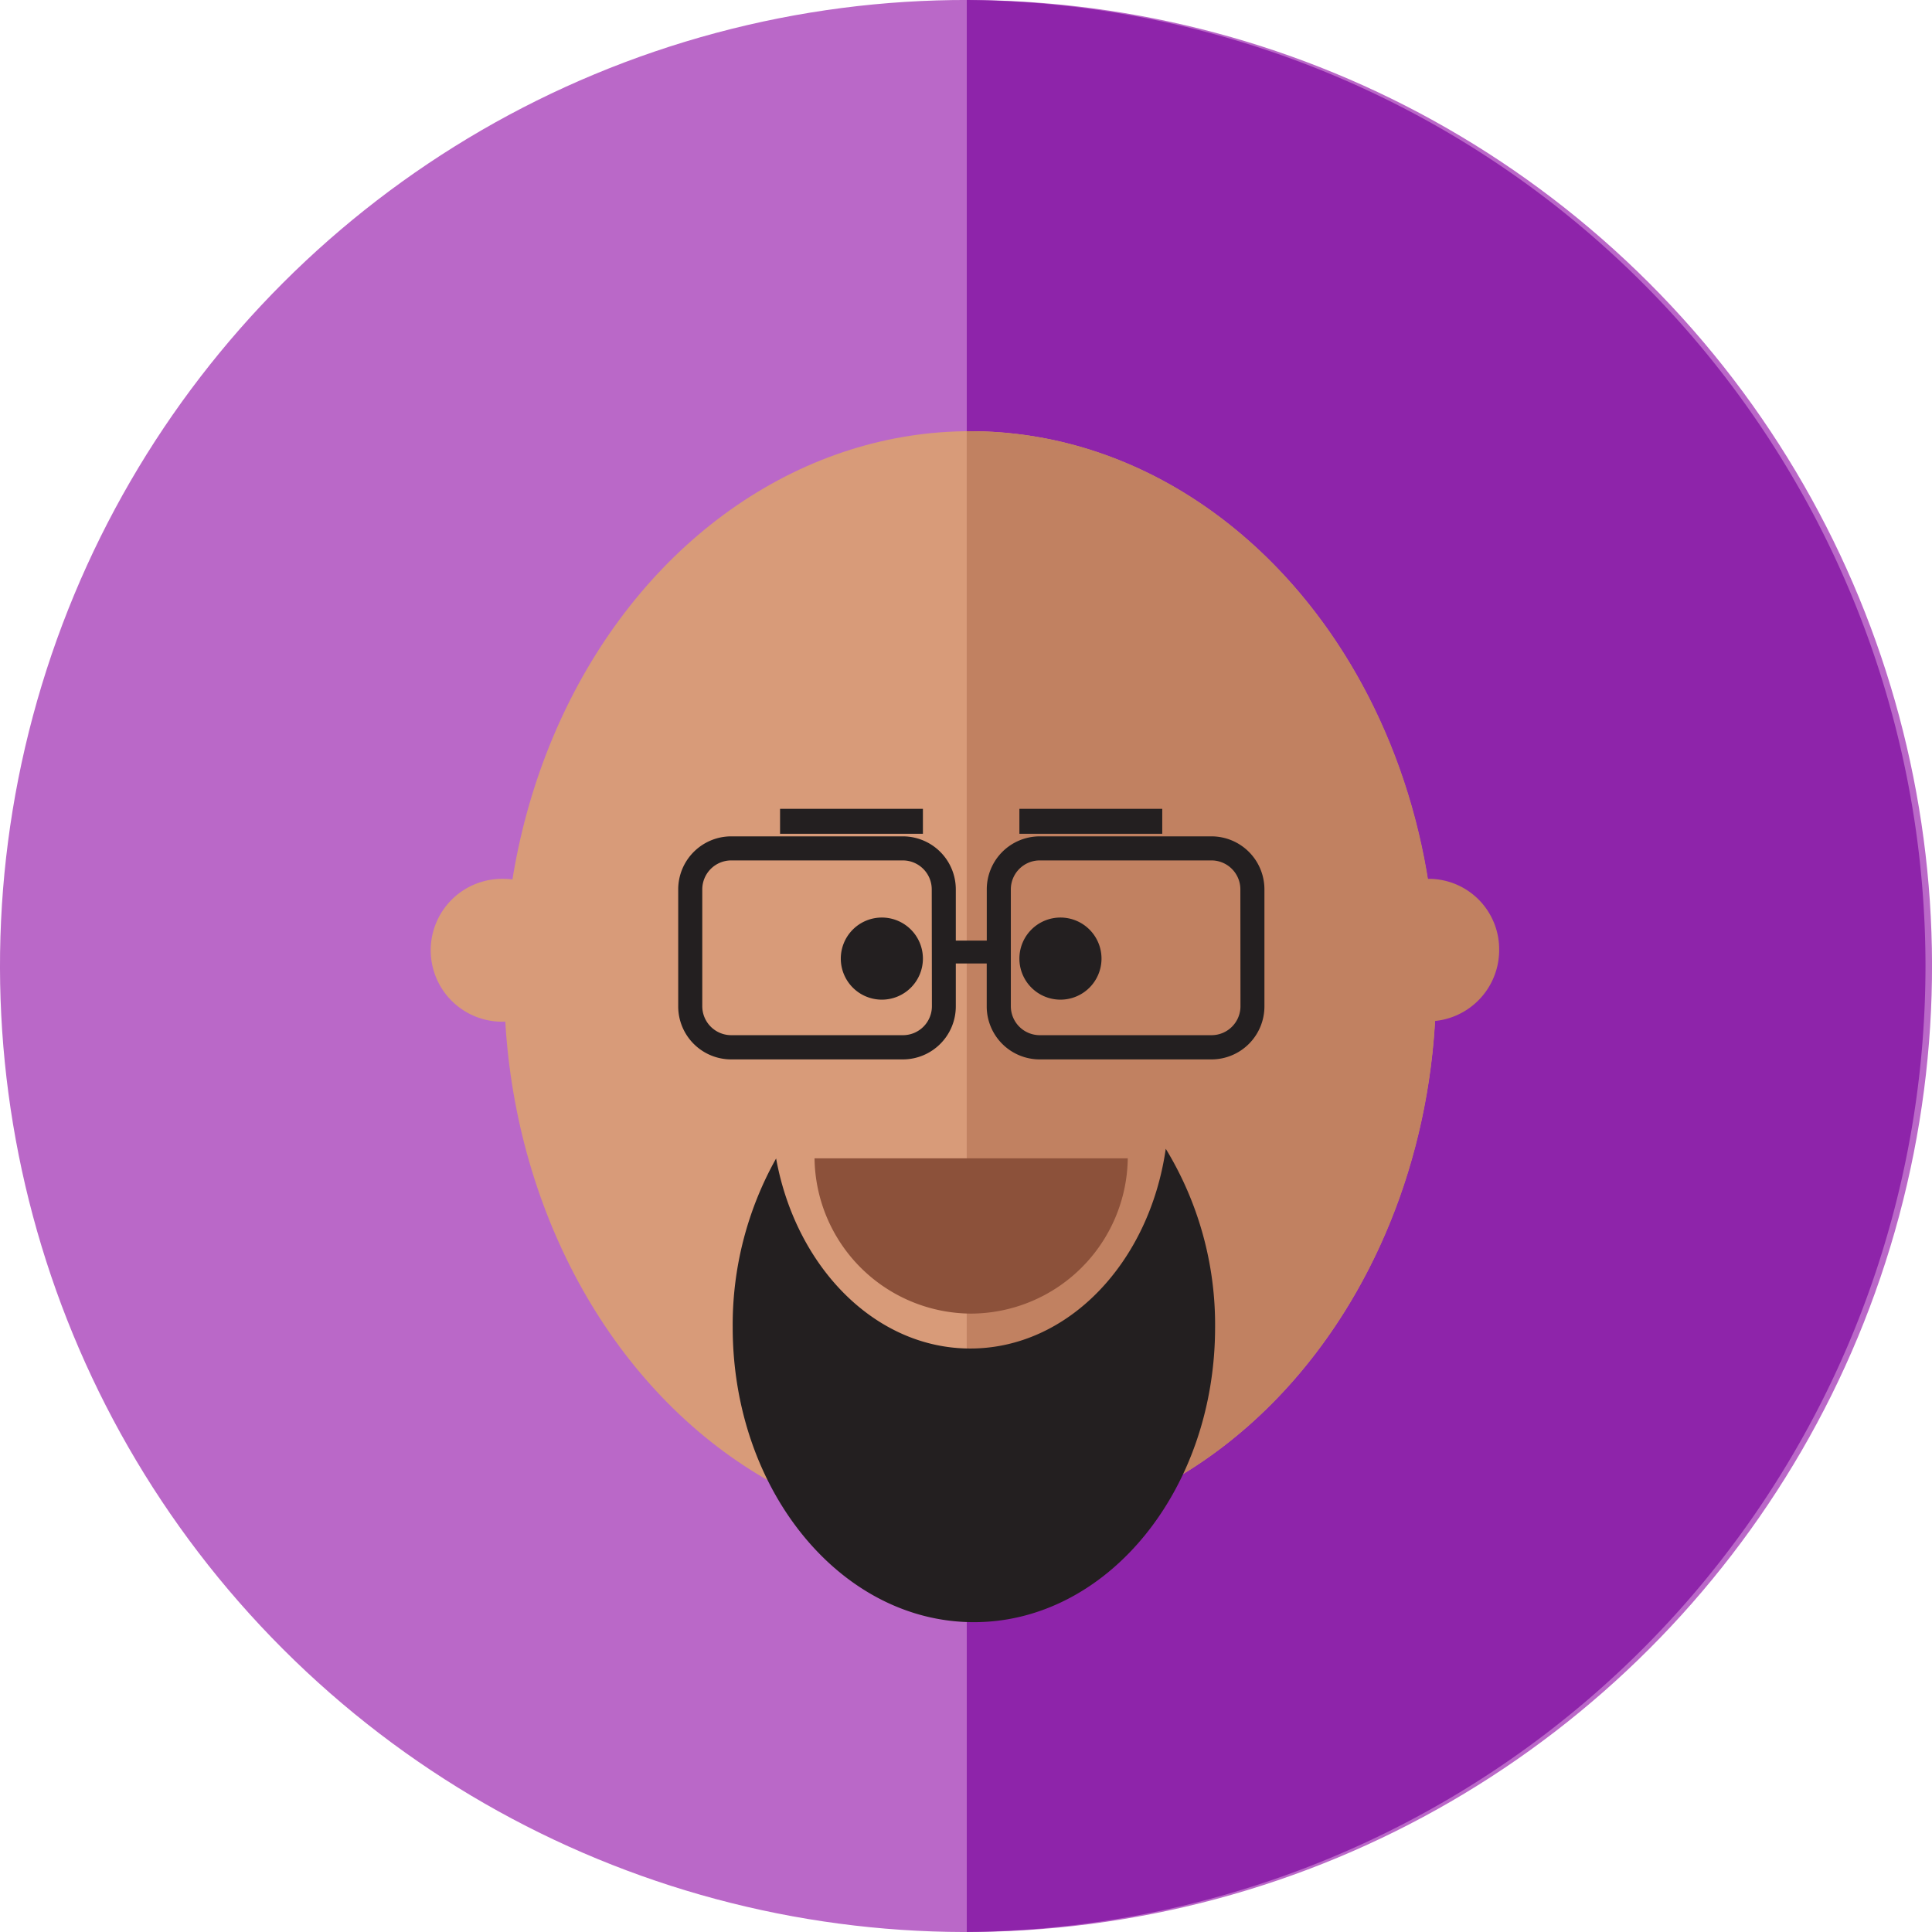 <svg id="Layer_1" data-name="Layer 1" xmlns="http://www.w3.org/2000/svg" viewBox="0 0 352.44 352.44"><defs><style>.cls-1{fill:#ba68c8;}.cls-2{fill:#8e24aa;}.cls-3{fill:#d89b79;}.cls-4{fill:#c18161;}.cls-5{fill:#8c513a;}.cls-6{fill:#231f20;}</style></defs><circle class="cls-1" cx="176.22" cy="176.22" r="176.22" transform="translate(-72.99 176.22) rotate(-45)"/><path class="cls-2" d="M176.36,0V352.43A176.22,176.22,0,0,0,176.36,0Z"/><ellipse class="cls-3" cx="176.97" cy="179.34" rx="85" ry="100.68"/><path class="cls-4" d="M177,78.66h-.65V280H177c46.94,0,85-45.08,85-100.68S223.91,78.66,177,78.66Z"/><path class="cls-5" d="M177.16,239.63a28.7,28.7,0,0,0,28.57-28.33H148.59A28.69,28.69,0,0,0,177.16,239.63Z"/><path class="cls-6" d="M160.87,167.38a7.49,7.49,0,1,0,7.49,7.49A7.49,7.49,0,0,0,160.87,167.38Z"/><path class="cls-6" d="M193.45,167.38a7.49,7.49,0,1,0,7.49,7.49A7.49,7.49,0,0,0,193.45,167.38Z"/><rect class="cls-6" x="142.3" y="147.55" width="26.06" height="4.55"/><rect class="cls-6" x="185.96" y="147.55" width="26.06" height="4.55"/><path class="cls-6" d="M177,246c-17.32,0-31.81-14.83-35.42-34.67a62.08,62.08,0,0,0-7.92,30.79c0,29.71,19.7,53.8,44,53.8s44-24.09,44-53.8a61.67,61.67,0,0,0-9-32.56C209.68,230.32,194.85,246,177,246Z"/><path class="cls-3" d="M91.6,160.32a13,13,0,0,0,0,26.06c7,0,14-7.58,14-14.77S98.58,160.32,91.6,160.32Z"/><path class="cls-4" d="M260.84,160.32a13,13,0,1,0,12.64,13A12.85,12.85,0,0,0,260.84,160.32Z"/><path class="cls-6" d="M221,152.57H189.67a9.67,9.67,0,0,0-9.66,9.66v9.36h-5.65v-9.36a9.67,9.67,0,0,0-9.66-9.66H133.38a9.68,9.68,0,0,0-9.66,9.66V183.6a9.67,9.67,0,0,0,9.66,9.66H164.7a9.67,9.67,0,0,0,9.66-9.66v-7.84H180v7.84a9.67,9.67,0,0,0,9.66,9.66H221a9.67,9.67,0,0,0,9.66-9.66V162.23A9.67,9.67,0,0,0,221,152.57Zm-51,31a5.28,5.28,0,0,1-5.27,5.27H133.38a5.29,5.29,0,0,1-5.27-5.27V162.23a5.29,5.29,0,0,1,5.27-5.27H164.7a5.28,5.28,0,0,1,5.27,5.27Zm56.29,0a5.28,5.28,0,0,1-5.27,5.27H189.67a5.28,5.28,0,0,1-5.27-5.27V162.23a5.28,5.28,0,0,1,5.27-5.27H221a5.28,5.28,0,0,1,5.27,5.27Z"/></svg>